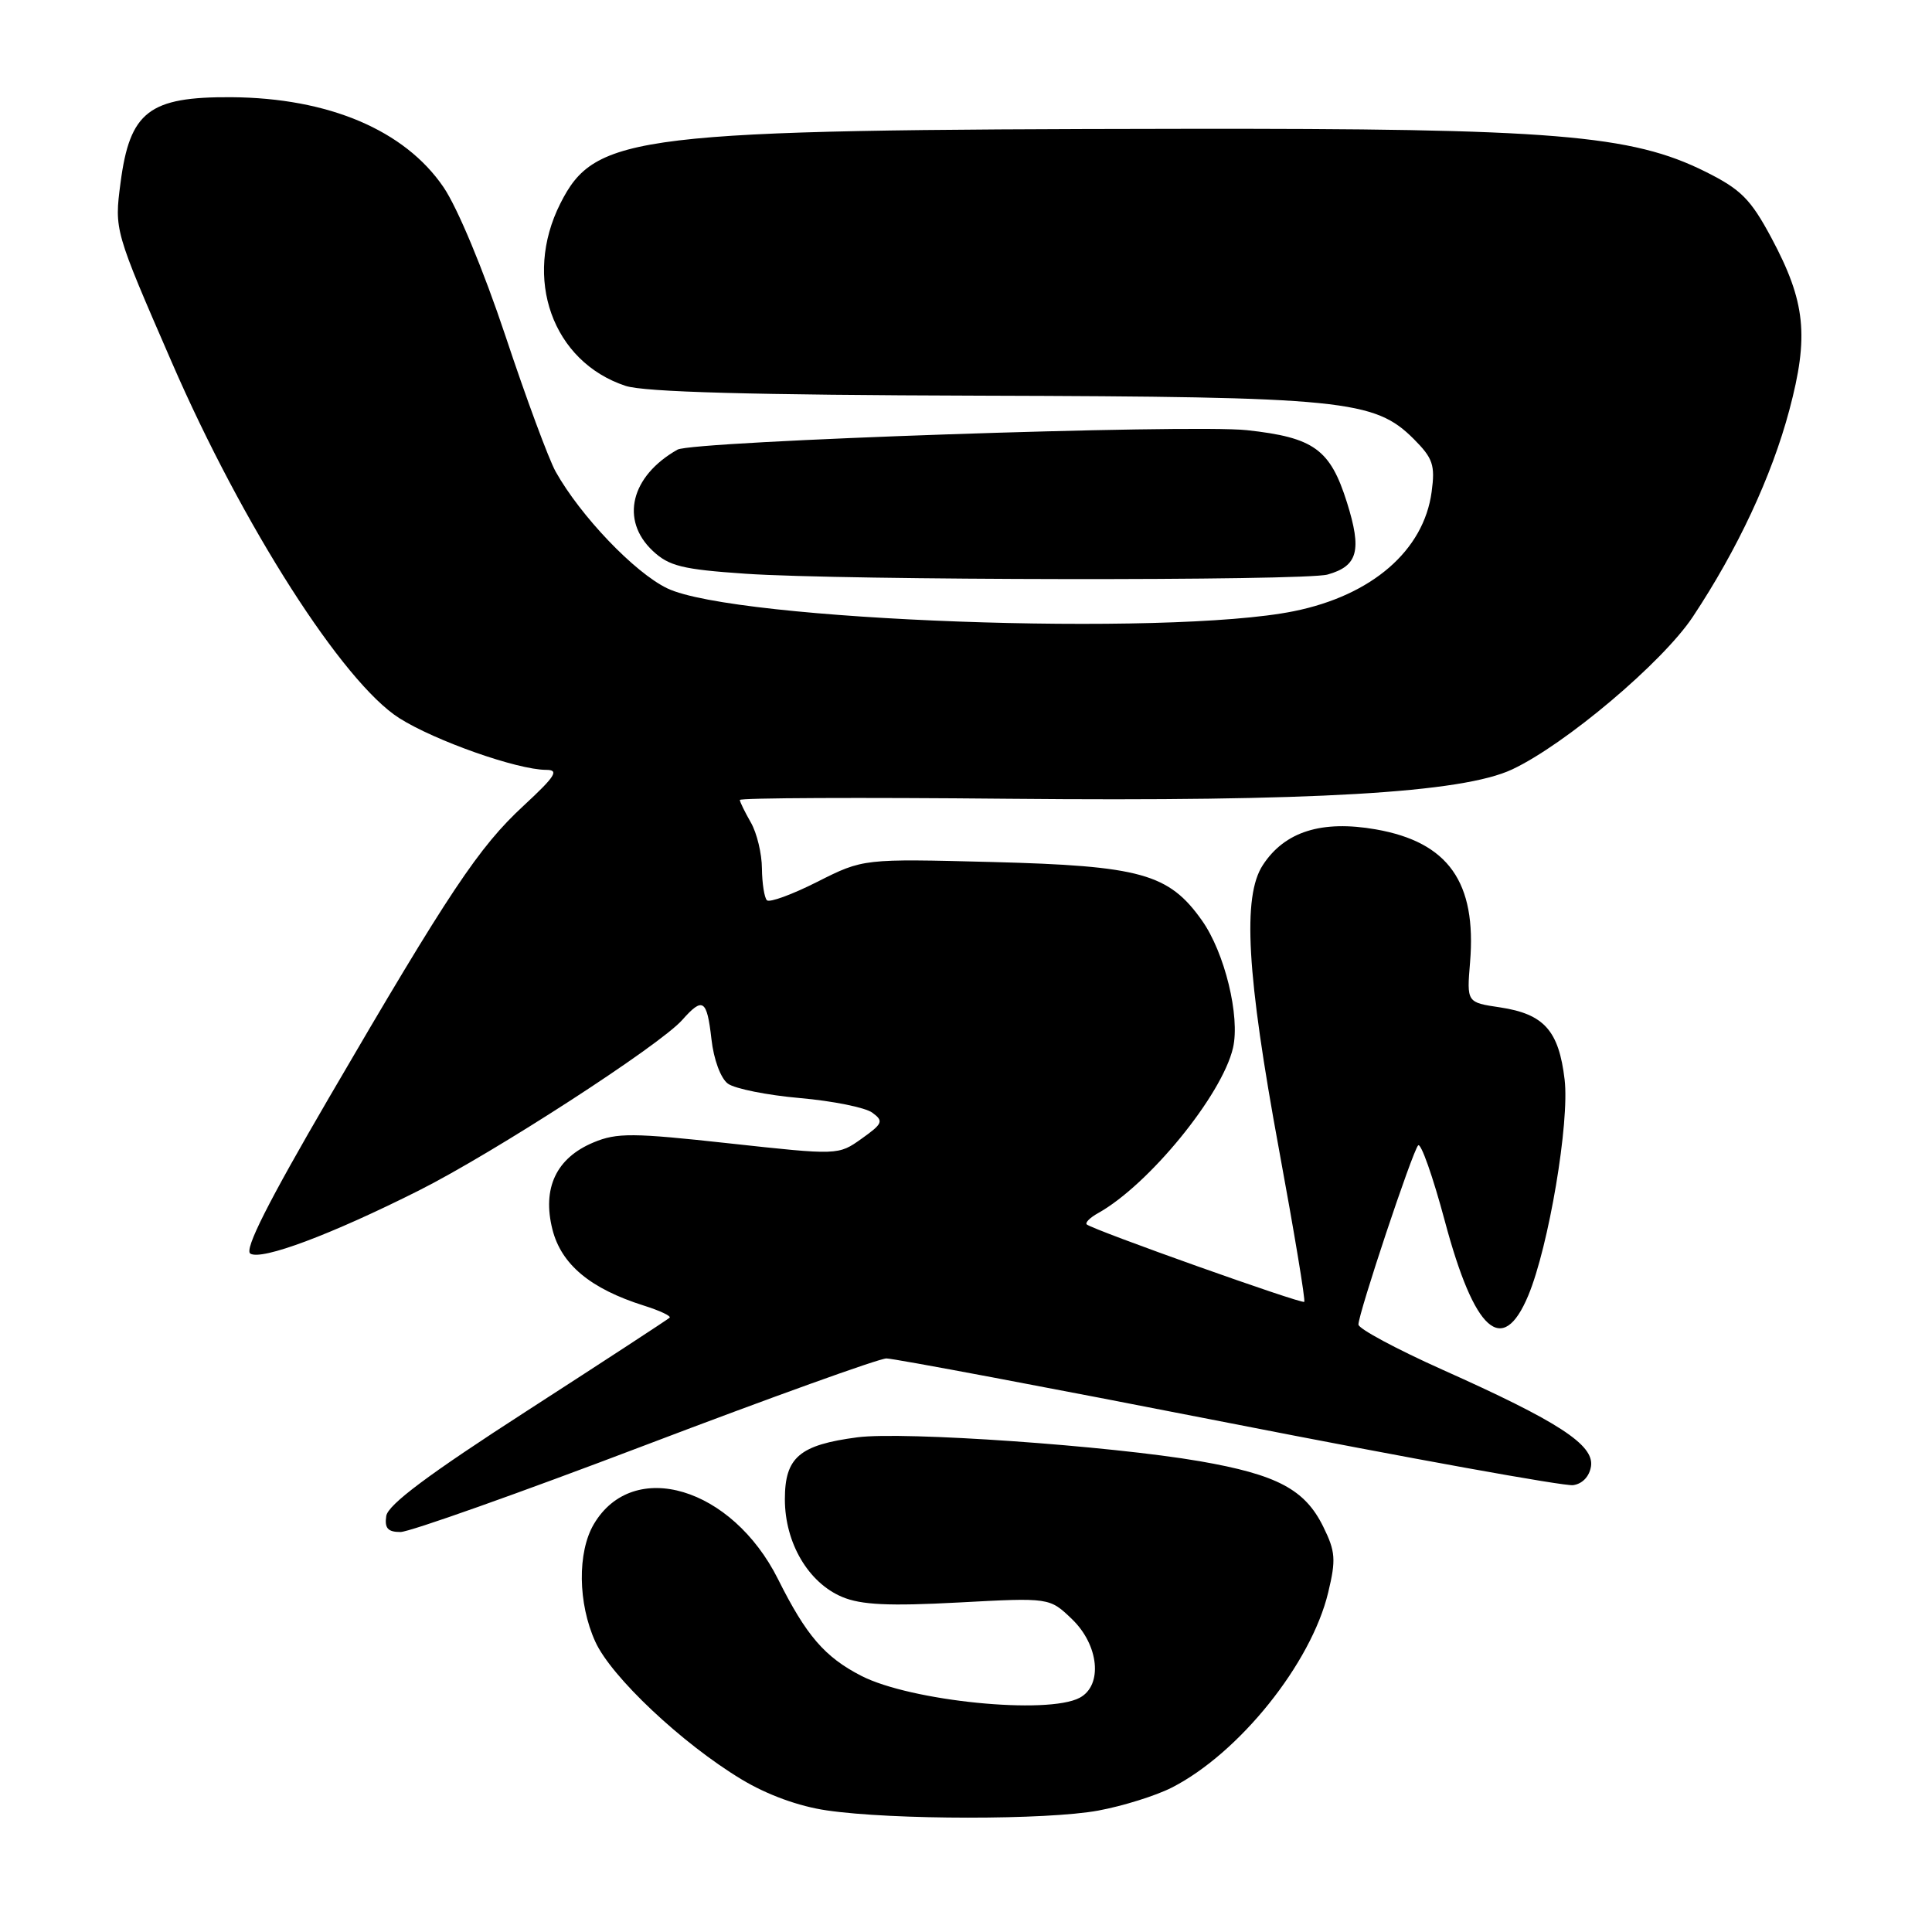 <?xml version="1.0" encoding="UTF-8" standalone="no"?>
<!DOCTYPE svg PUBLIC "-//W3C//DTD SVG 1.1//EN" "http://www.w3.org/Graphics/SVG/1.1/DTD/svg11.dtd" >
<svg xmlns="http://www.w3.org/2000/svg" xmlns:xlink="http://www.w3.org/1999/xlink" version="1.1" viewBox="0 0 256 256">
 <g >
 <path fill="currentColor"
d=" M 145.53 239.91 C 148.78 239.31 153.16 237.94 155.26 236.87 C 164.20 232.31 173.74 220.41 175.99 211.02 C 177.04 206.67 176.96 205.58 175.34 202.30 C 172.91 197.35 169.22 195.40 158.99 193.62 C 147.06 191.56 119.73 189.65 113.62 190.45 C 105.93 191.46 104.00 193.10 104.00 198.66 C 104.00 204.44 107.11 209.73 111.61 211.61 C 114.12 212.66 117.78 212.83 126.99 212.34 C 139.07 211.69 139.07 211.69 142.03 214.53 C 145.62 217.97 146.15 223.31 143.07 224.96 C 138.81 227.24 120.68 225.42 114.13 222.06 C 109.28 219.57 106.83 216.72 103.10 209.26 C 97.00 197.06 83.90 193.14 78.69 201.95 C 76.49 205.67 76.57 212.46 78.88 217.53 C 80.99 222.19 90.37 231.02 98.23 235.76 C 101.64 237.82 105.83 239.35 109.57 239.89 C 118.25 241.16 138.73 241.17 145.53 239.91 Z  M 85.48 191.50 C 102.10 185.18 116.49 180.00 117.46 180.00 C 118.43 180.00 138.84 183.84 162.81 188.54 C 186.78 193.24 207.32 196.96 208.45 196.79 C 209.69 196.62 210.62 195.62 210.82 194.27 C 211.22 191.43 206.47 188.35 191.17 181.51 C 185.03 178.76 180.00 176.06 180.00 175.51 C 180.00 174.04 187.13 152.63 187.91 151.77 C 188.27 151.37 189.86 155.87 191.44 161.77 C 195.37 176.48 199.09 179.81 202.50 171.67 C 205.22 165.15 207.99 148.70 207.32 143.05 C 206.55 136.55 204.59 134.36 198.75 133.48 C 194.35 132.83 194.35 132.83 194.79 127.52 C 195.67 116.90 191.91 111.59 182.32 109.90 C 175.14 108.64 170.23 110.18 167.33 114.63 C 164.61 118.79 165.19 129.09 169.48 152.35 C 171.49 163.26 173.00 172.33 172.82 172.50 C 172.50 172.82 144.94 163.01 144.01 162.25 C 143.74 162.03 144.41 161.35 145.51 160.74 C 152.23 156.99 161.93 145.11 163.38 138.85 C 164.34 134.67 162.28 126.22 159.26 121.96 C 154.87 115.76 151.15 114.73 131.44 114.22 C 114.38 113.78 114.38 113.78 108.31 116.84 C 104.97 118.53 101.96 119.63 101.62 119.29 C 101.28 118.95 100.98 117.05 100.96 115.08 C 100.95 113.11 100.29 110.38 99.50 109.00 C 98.71 107.62 98.05 106.28 98.03 106.00 C 98.02 105.72 114.03 105.65 133.62 105.84 C 173.98 106.22 193.74 105.07 200.37 101.95 C 207.42 98.64 220.30 87.76 224.30 81.74 C 230.23 72.81 234.76 63.11 237.09 54.36 C 239.72 44.51 239.25 39.99 234.71 31.50 C 231.97 26.39 230.69 25.10 226.00 22.76 C 216.16 17.85 205.87 17.00 156.50 17.07 C 84.02 17.17 78.88 17.78 74.25 26.96 C 69.25 36.87 73.21 47.93 82.89 51.13 C 85.38 51.95 99.61 52.34 129.98 52.43 C 178.02 52.57 182.13 52.98 187.33 58.17 C 189.87 60.72 190.18 61.62 189.70 65.17 C 188.66 72.94 181.79 78.90 171.43 80.99 C 154.72 84.37 97.33 82.27 88.40 77.95 C 84.07 75.86 76.92 68.37 73.63 62.50 C 72.71 60.85 69.71 52.75 66.97 44.50 C 64.06 35.78 60.63 27.53 58.76 24.79 C 53.61 17.24 43.52 12.97 30.66 12.88 C 19.75 12.81 17.20 14.78 15.97 24.23 C 15.15 30.50 15.15 30.50 22.76 48.00 C 32.17 69.67 45.44 90.42 52.91 95.16 C 57.63 98.15 68.54 102.00 72.36 102.01 C 74.13 102.01 73.62 102.83 69.38 106.76 C 63.44 112.25 59.53 118.12 43.60 145.44 C 35.54 159.26 32.34 165.59 33.17 166.11 C 34.68 167.04 43.86 163.60 55.50 157.75 C 65.44 152.75 87.42 138.52 90.40 135.15 C 93.13 132.07 93.67 132.42 94.27 137.69 C 94.57 140.40 95.50 142.89 96.45 143.59 C 97.37 144.26 101.66 145.12 106.00 145.50 C 110.34 145.88 114.65 146.75 115.58 147.43 C 117.11 148.55 116.98 148.88 114.17 150.88 C 111.08 153.08 111.08 153.08 96.61 151.50 C 83.85 150.10 81.74 150.08 78.64 151.38 C 73.70 153.44 71.82 157.44 73.20 162.91 C 74.38 167.56 78.23 170.76 85.32 173.00 C 87.42 173.66 88.95 174.38 88.73 174.60 C 88.51 174.82 80.04 180.35 69.91 186.89 C 56.78 195.36 51.41 199.37 51.18 200.88 C 50.94 202.49 51.39 203.00 53.06 203.00 C 54.27 203.00 68.86 197.82 85.48 191.50 Z  M 175.91 76.13 C 179.93 75.00 180.48 72.95 178.48 66.58 C 176.26 59.53 174.11 57.97 165.22 57.00 C 157.75 56.19 91.78 58.44 89.77 59.58 C 83.57 63.09 82.15 68.92 86.50 73.00 C 88.64 75.01 90.43 75.45 98.75 76.02 C 111.62 76.91 172.83 76.99 175.91 76.13 Z "/>
</g>
</svg>